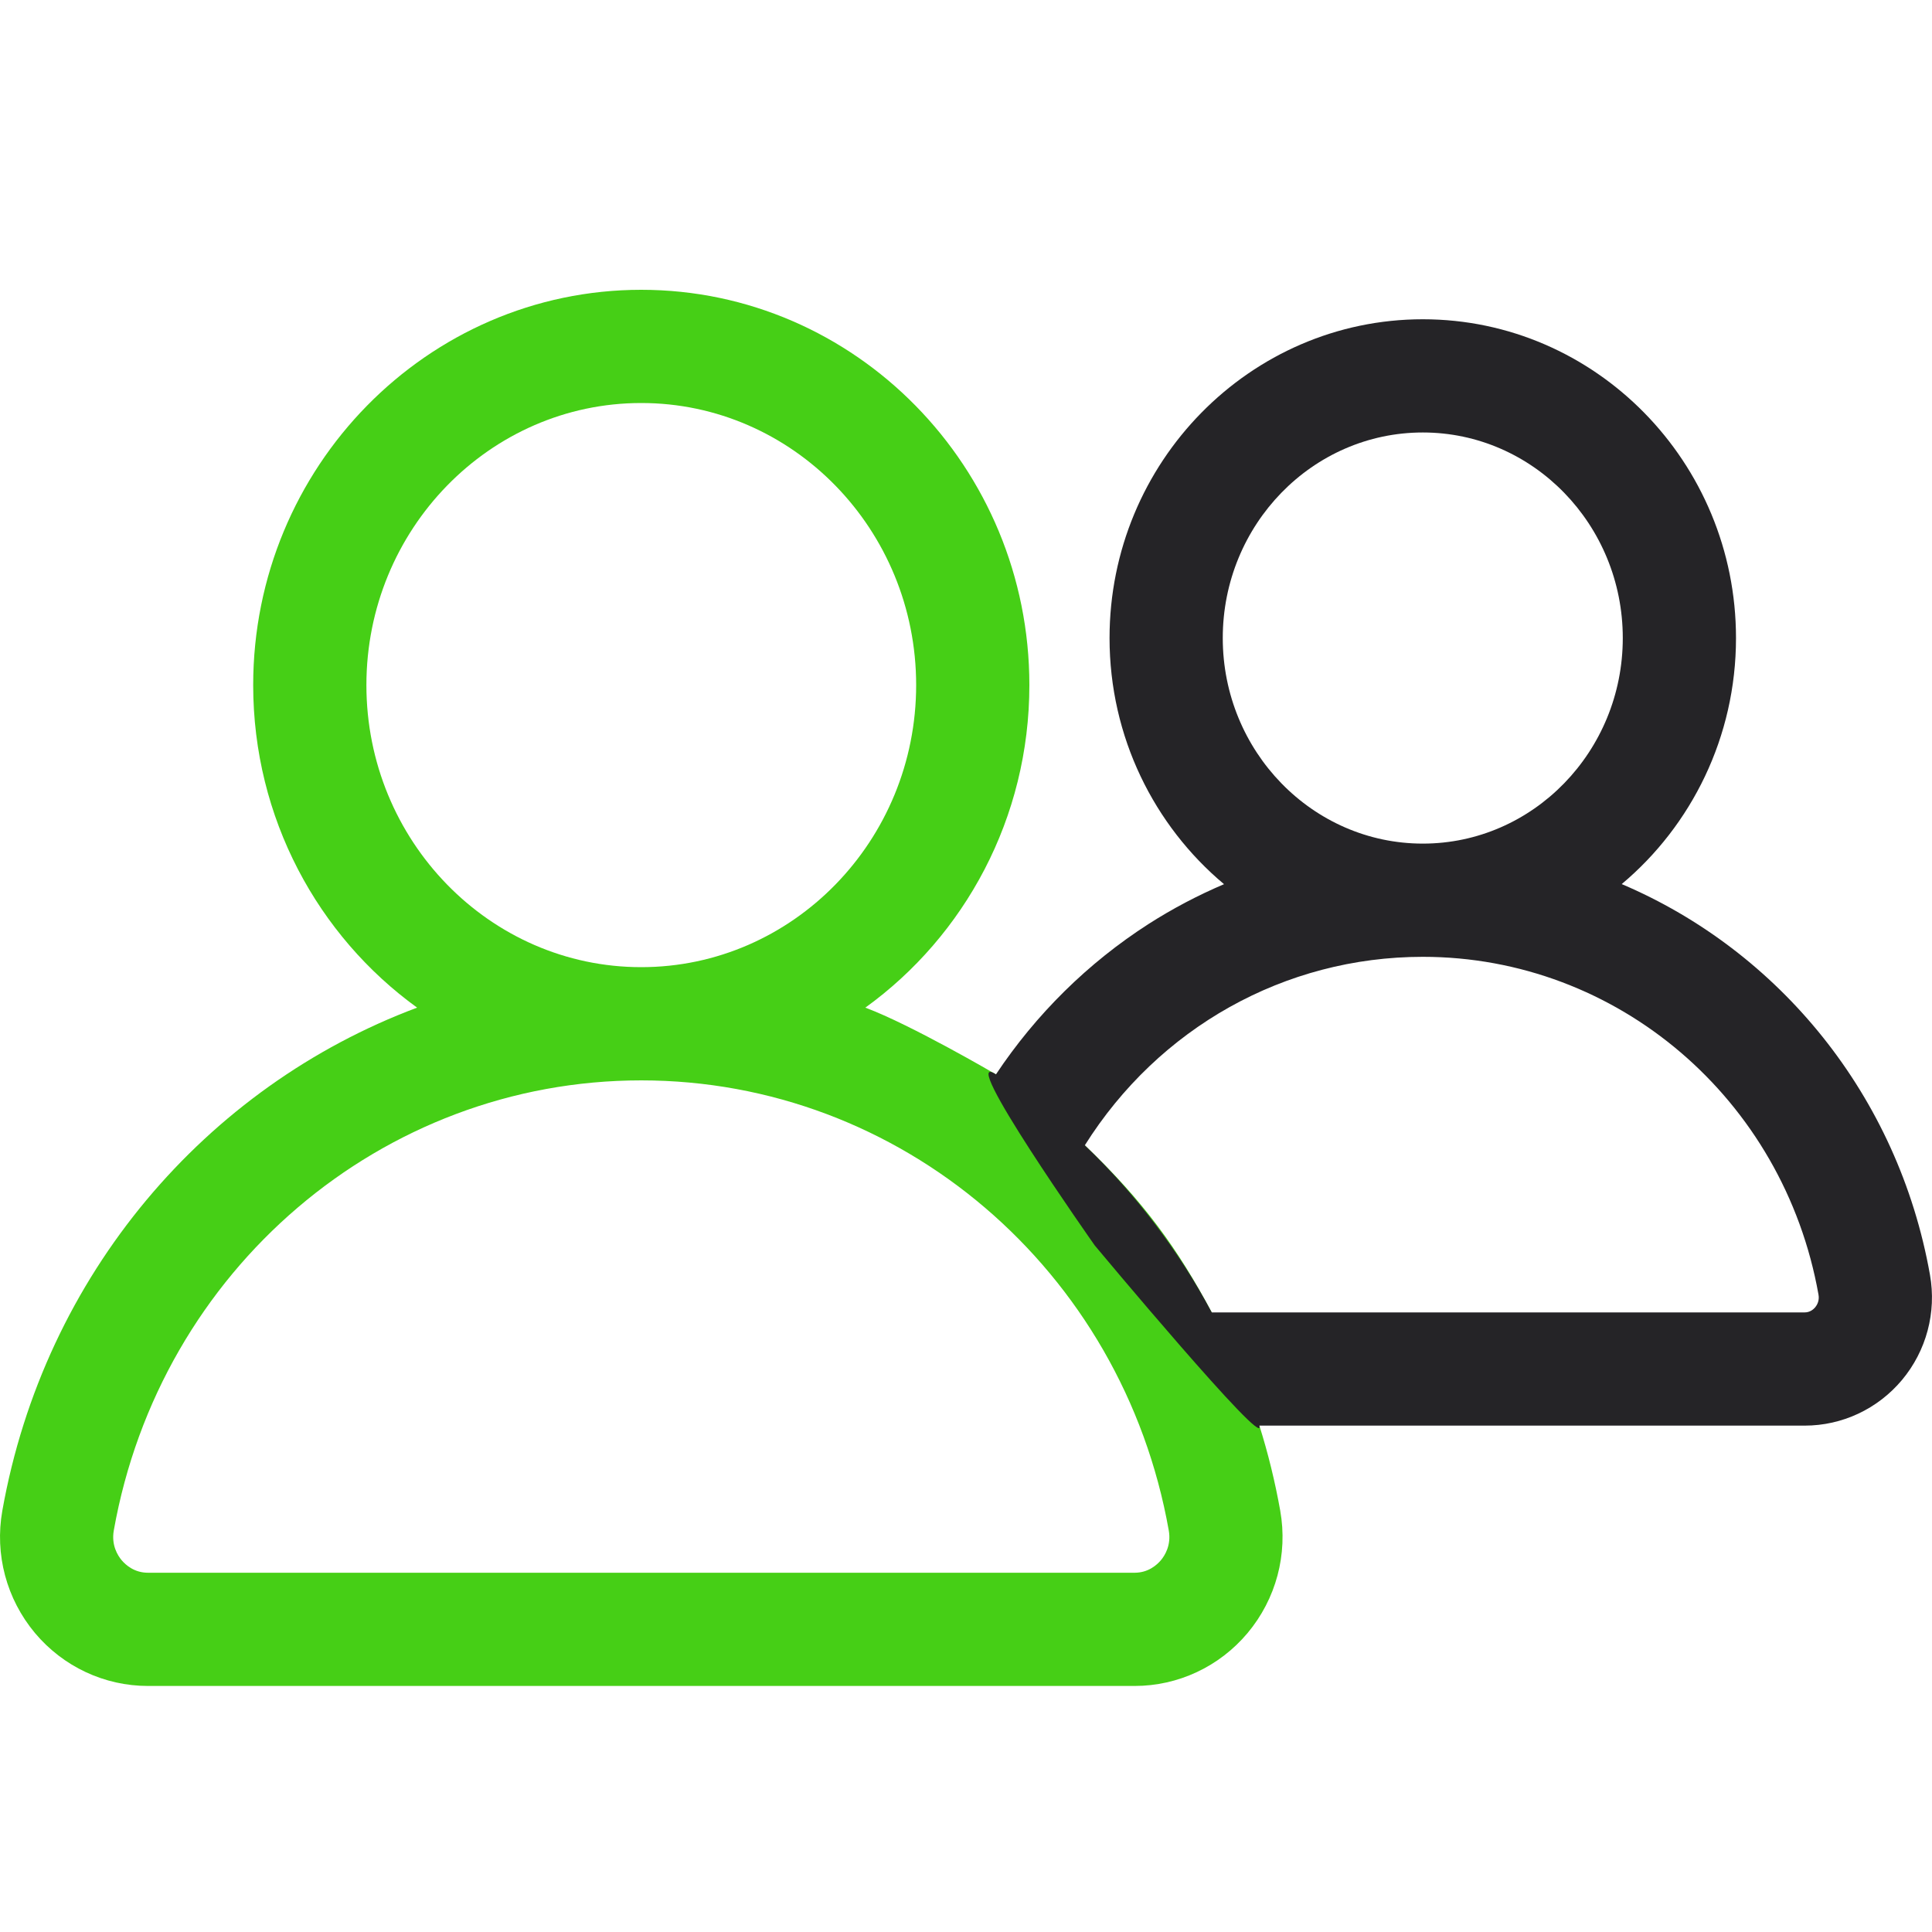<svg width="20" height="20" viewBox="0 0 20 20" fill="none" xmlns="http://www.w3.org/2000/svg">
<path d="M12.544 13.586L10.31 11.122C10.31 11.122 9.436 10.61 8.958 10.431C9.985 9.689 10.656 8.469 10.656 7.092C10.656 4.836 8.854 3 6.638 3C4.423 3 2.621 4.836 2.621 7.092C2.621 8.469 3.292 9.689 4.318 10.431C2.134 11.248 0.459 13.192 0.024 15.639C-0.056 16.091 0.067 16.552 0.362 16.905C0.654 17.253 1.081 17.453 1.532 17.453H11.745C12.196 17.453 12.623 17.253 12.915 16.905C13.21 16.552 13.333 16.091 13.253 15.639C13.199 15.337 13.127 15.043 13.037 14.758L12.544 13.586ZM3.793 7.092C3.793 5.482 5.069 4.172 6.638 4.172C8.207 4.172 9.484 5.482 9.484 7.092C9.484 8.702 8.207 10.012 6.638 10.012C5.069 10.012 3.793 8.702 3.793 7.092ZM12.017 16.152C11.976 16.2 11.887 16.281 11.745 16.281H1.532C1.39 16.281 1.301 16.2 1.26 16.152C1.218 16.102 1.151 15.995 1.178 15.843C1.657 13.144 3.954 11.184 6.638 11.184C9.323 11.184 11.62 13.144 12.099 15.843C12.126 15.995 12.059 16.102 12.017 16.152ZM12.544 13.586C12.197 12.936 11.845 12.441 11.23 11.856C10.897 11.54 10.31 11.122 10.31 11.122L12.544 13.586Z" fill="#46CF16"/>
<path d="M19.979 13.197C19.649 11.338 18.415 9.844 16.788 9.152C17.51 8.546 17.971 7.629 17.971 6.605C17.971 4.785 16.517 3.305 14.729 3.305C12.941 3.305 11.486 4.785 11.486 6.605C11.486 7.63 11.948 8.547 12.671 9.153C12.401 9.268 12.14 9.405 11.89 9.565C11.261 9.969 10.724 10.5 10.31 11.122C9.889 10.843 11.333 12.893 11.333 12.893C11.333 12.893 13.126 15.043 13.036 14.758H18.682C19.07 14.758 19.437 14.586 19.689 14.286C19.942 13.983 20.048 13.586 19.979 13.197ZM12.658 6.605C12.658 5.431 13.587 4.477 14.729 4.477C15.87 4.477 16.799 5.431 16.799 6.605C16.799 7.778 15.87 8.733 14.729 8.733C13.587 8.733 12.658 7.778 12.658 6.605ZM18.791 13.533C18.774 13.553 18.738 13.586 18.682 13.586H12.544C12.197 12.936 11.752 12.354 11.23 11.856C11.993 10.642 13.297 9.905 14.729 9.905C16.743 9.905 18.465 11.376 18.825 13.402C18.837 13.466 18.808 13.512 18.791 13.533Z" fill="#252427"/>
</svg>
